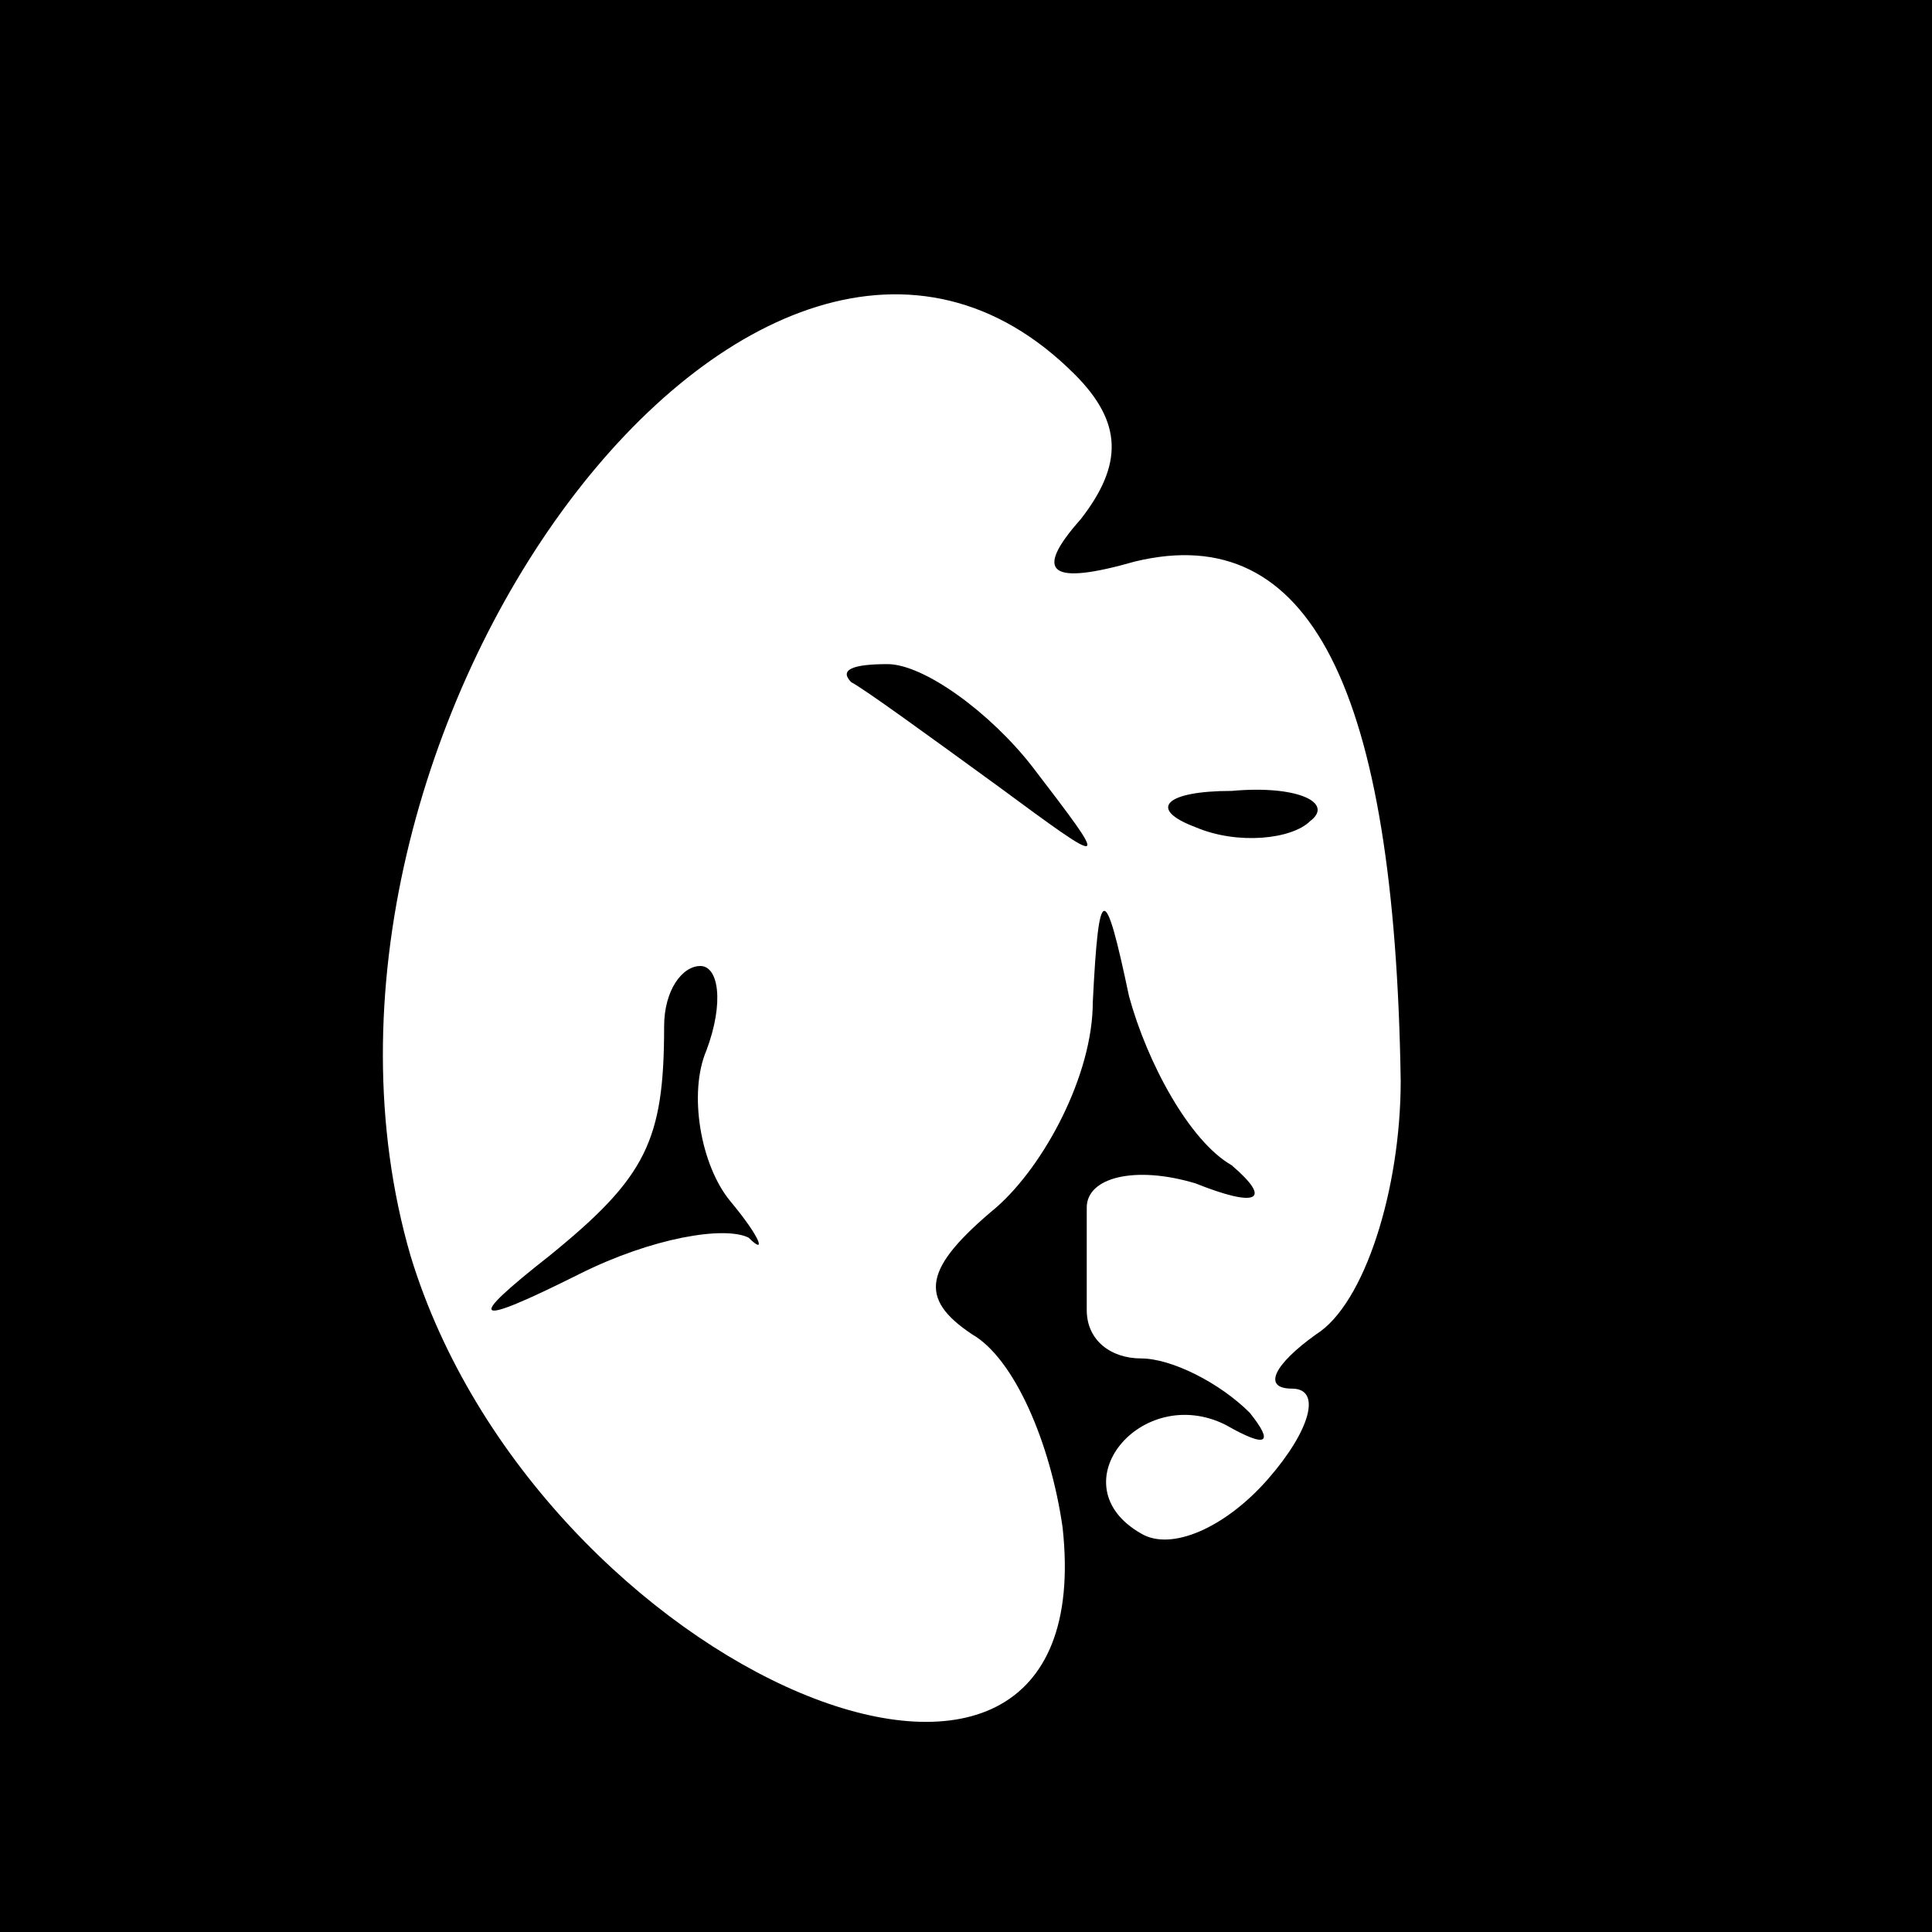 <?xml version="1.0" standalone="no"?>
<!DOCTYPE svg PUBLIC "-//W3C//DTD SVG 20010904//EN"
 "http://www.w3.org/TR/2001/REC-SVG-20010904/DTD/svg10.dtd">
<svg version="1.0" xmlns="http://www.w3.org/2000/svg"
 width="32pt" height="32pt" viewBox="0 0 32 32"
 preserveAspectRatio="xMidYMid meet">
<rect x="0" y="0" width="32" height="32" fill="#808080" stroke="none"/>
<g transform="translate(0,32) scale(0.1,-0.1)"
fill="#000000" stroke="none">
<path fill="#000000" stroke="none" d="M0 160 l0 -160 160 0 160 0 0 160 0
160 -160 0 -160 0 0 -160z"/>
<path fill="#ffffff" stroke="none" d="M178 258 c8 -8 8 -15 1 -24 -8 -9 -5
-11 9 -7 29 7 43 -21 44 -86 0 -18 -6 -37 -14 -42 -7 -5 -9 -9 -4 -9 5 0 3 -7
-4 -15 -7 -8 -16 -12 -21 -9 -14 8 0 25 14 18 7 -4 8 -3 4 2 -5 5 -13 9 -18 9
-5 0 -9 3 -9 8 0 4 0 11 0 17 0 5 8 7 18 4 10 -4 13 -3 6 3 -7 4 -14 17 -17
28 -4 19 -5 19 -6 -1 0 -12 -8 -27 -16 -34 -12 -10 -13 -15 -4 -21 7 -4 13
-18 15 -32 7 -64 -87 -24 -108 45 -25 86 58 198 110 146z"/>
<path fill="#000000" stroke="none" d="M141 207 c2 -1 13 -9 24 -17 19 -14 19
-14 6 3 -7 9 -18 17 -24 17 -6 0 -8 -1 -6 -3z"/>
<path fill="#000000" stroke="none" d="M198 183 c7 -3 16 -2 19 1 4 3 -2 6
-13 5 -11 0 -14 -3 -6 -6z"/>
<path fill="#000000" stroke="none" d="M110 150 c0 -19 -3 -25 -19 -38 -14
-11 -13 -12 5 -3 12 6 24 8 28 6 3 -3 2 0 -3 6 -5 6 -7 18 -4 25 3 8 2 14 -1
14 -3 0 -6 -4 -6 -10z"/>
</g>
</svg>
